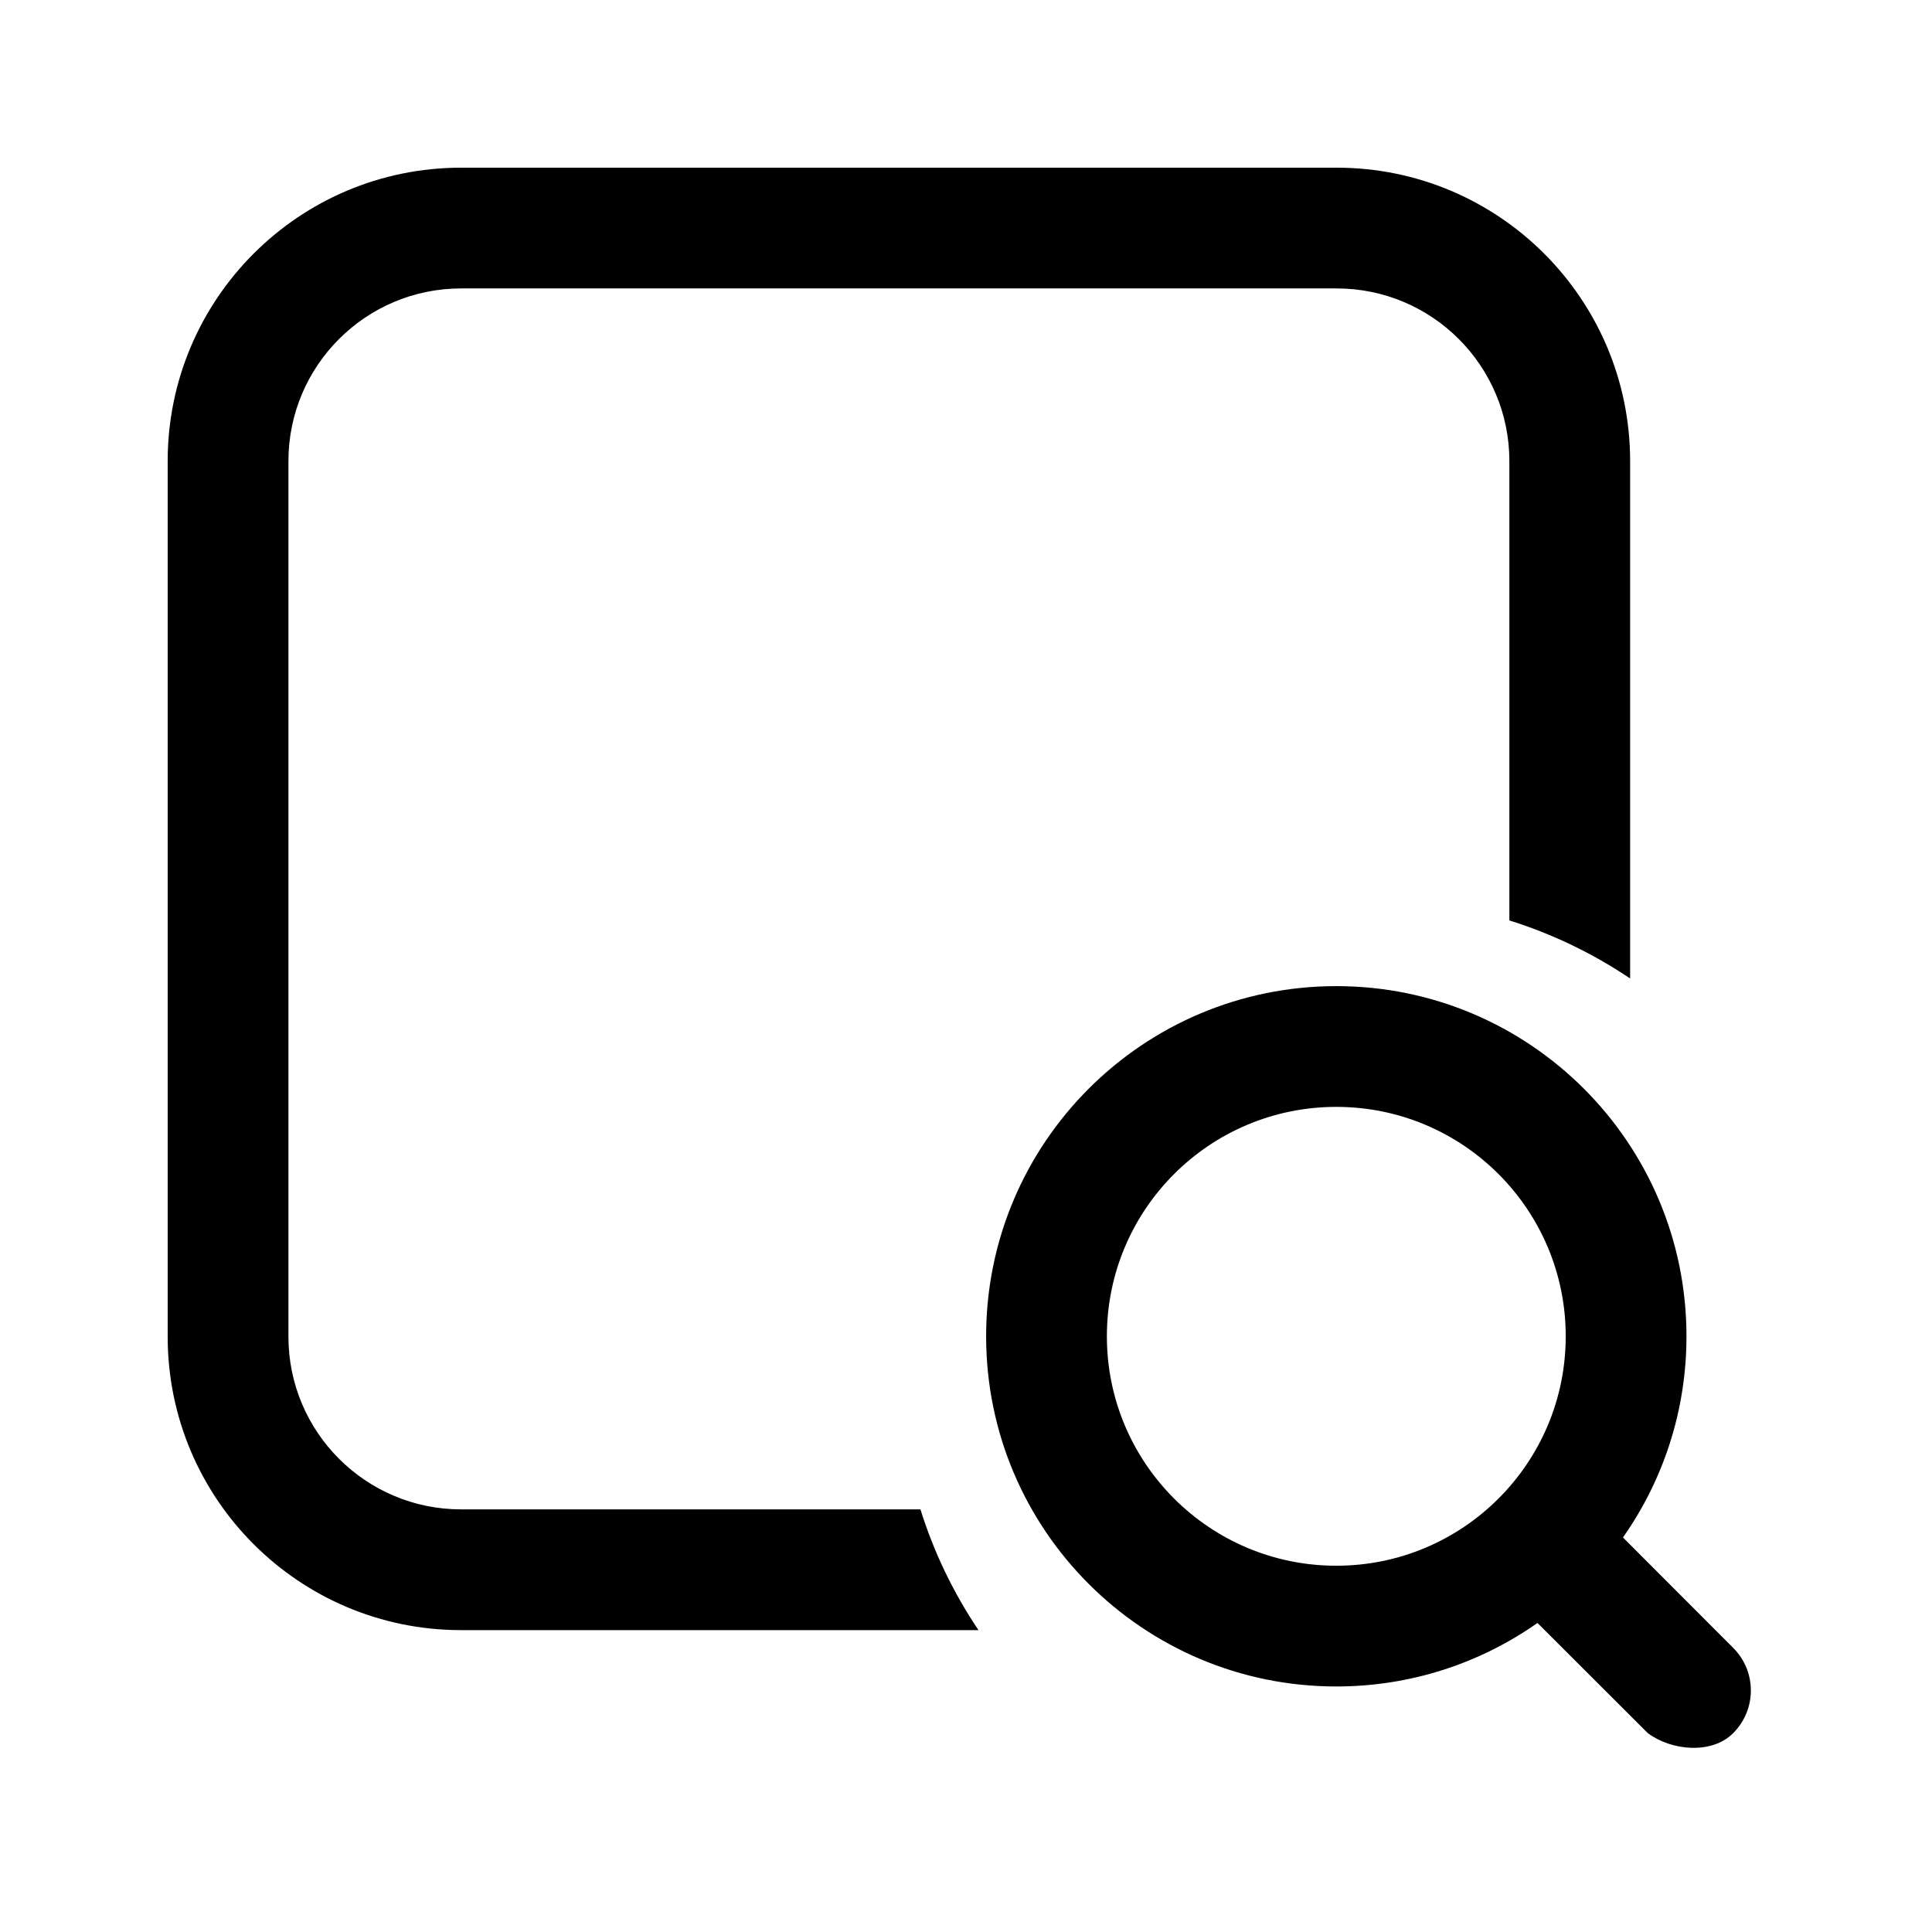 <svg viewBox="0 0 24 24" xmlns="http://www.w3.org/2000/svg"
	xmlns:xlink="http://www.w3.org/1999/xlink">
	<defs />
	<g opacity="0" />
	<path id="矢量 161"
		d="M16.605 2.083C18.618 2.083 20.25 3.715 20.25 5.728L20.25 12.155C19.792 11.847 19.288 11.602 18.75 11.434L18.75 5.728C18.75 4.544 17.789 3.583 16.605 3.583L5.728 3.583C4.544 3.583 3.583 4.544 3.583 5.728L3.583 16.605C3.583 17.789 4.544 18.75 5.728 18.75L11.434 18.75C11.602 19.288 11.847 19.792 12.155 20.25L5.728 20.25C3.715 20.25 2.083 18.618 2.083 16.605L2.083 5.728C2.083 3.715 3.715 2.083 5.728 2.083L16.605 2.083ZM20.95 16.6C20.95 14.198 19.002 12.25 16.6 12.25C14.198 12.25 12.25 14.198 12.25 16.6C12.25 19.002 14.198 20.95 16.6 20.95C17.53 20.95 18.392 20.658 19.099 20.161L20.47 21.53C20.763 21.748 21.264 21.797 21.53 21.53C21.823 21.237 21.823 20.763 21.53 20.47L20.161 19.099C20.658 18.392 20.95 17.53 20.95 16.6ZM13.75 16.6C13.75 15.026 15.026 13.75 16.6 13.75C18.174 13.75 19.45 15.026 19.45 16.6C19.45 18.174 18.174 19.45 16.6 19.45C15.026 19.45 13.75 18.174 13.75 16.6Z"
		fill-rule="evenodd" />
</svg>
